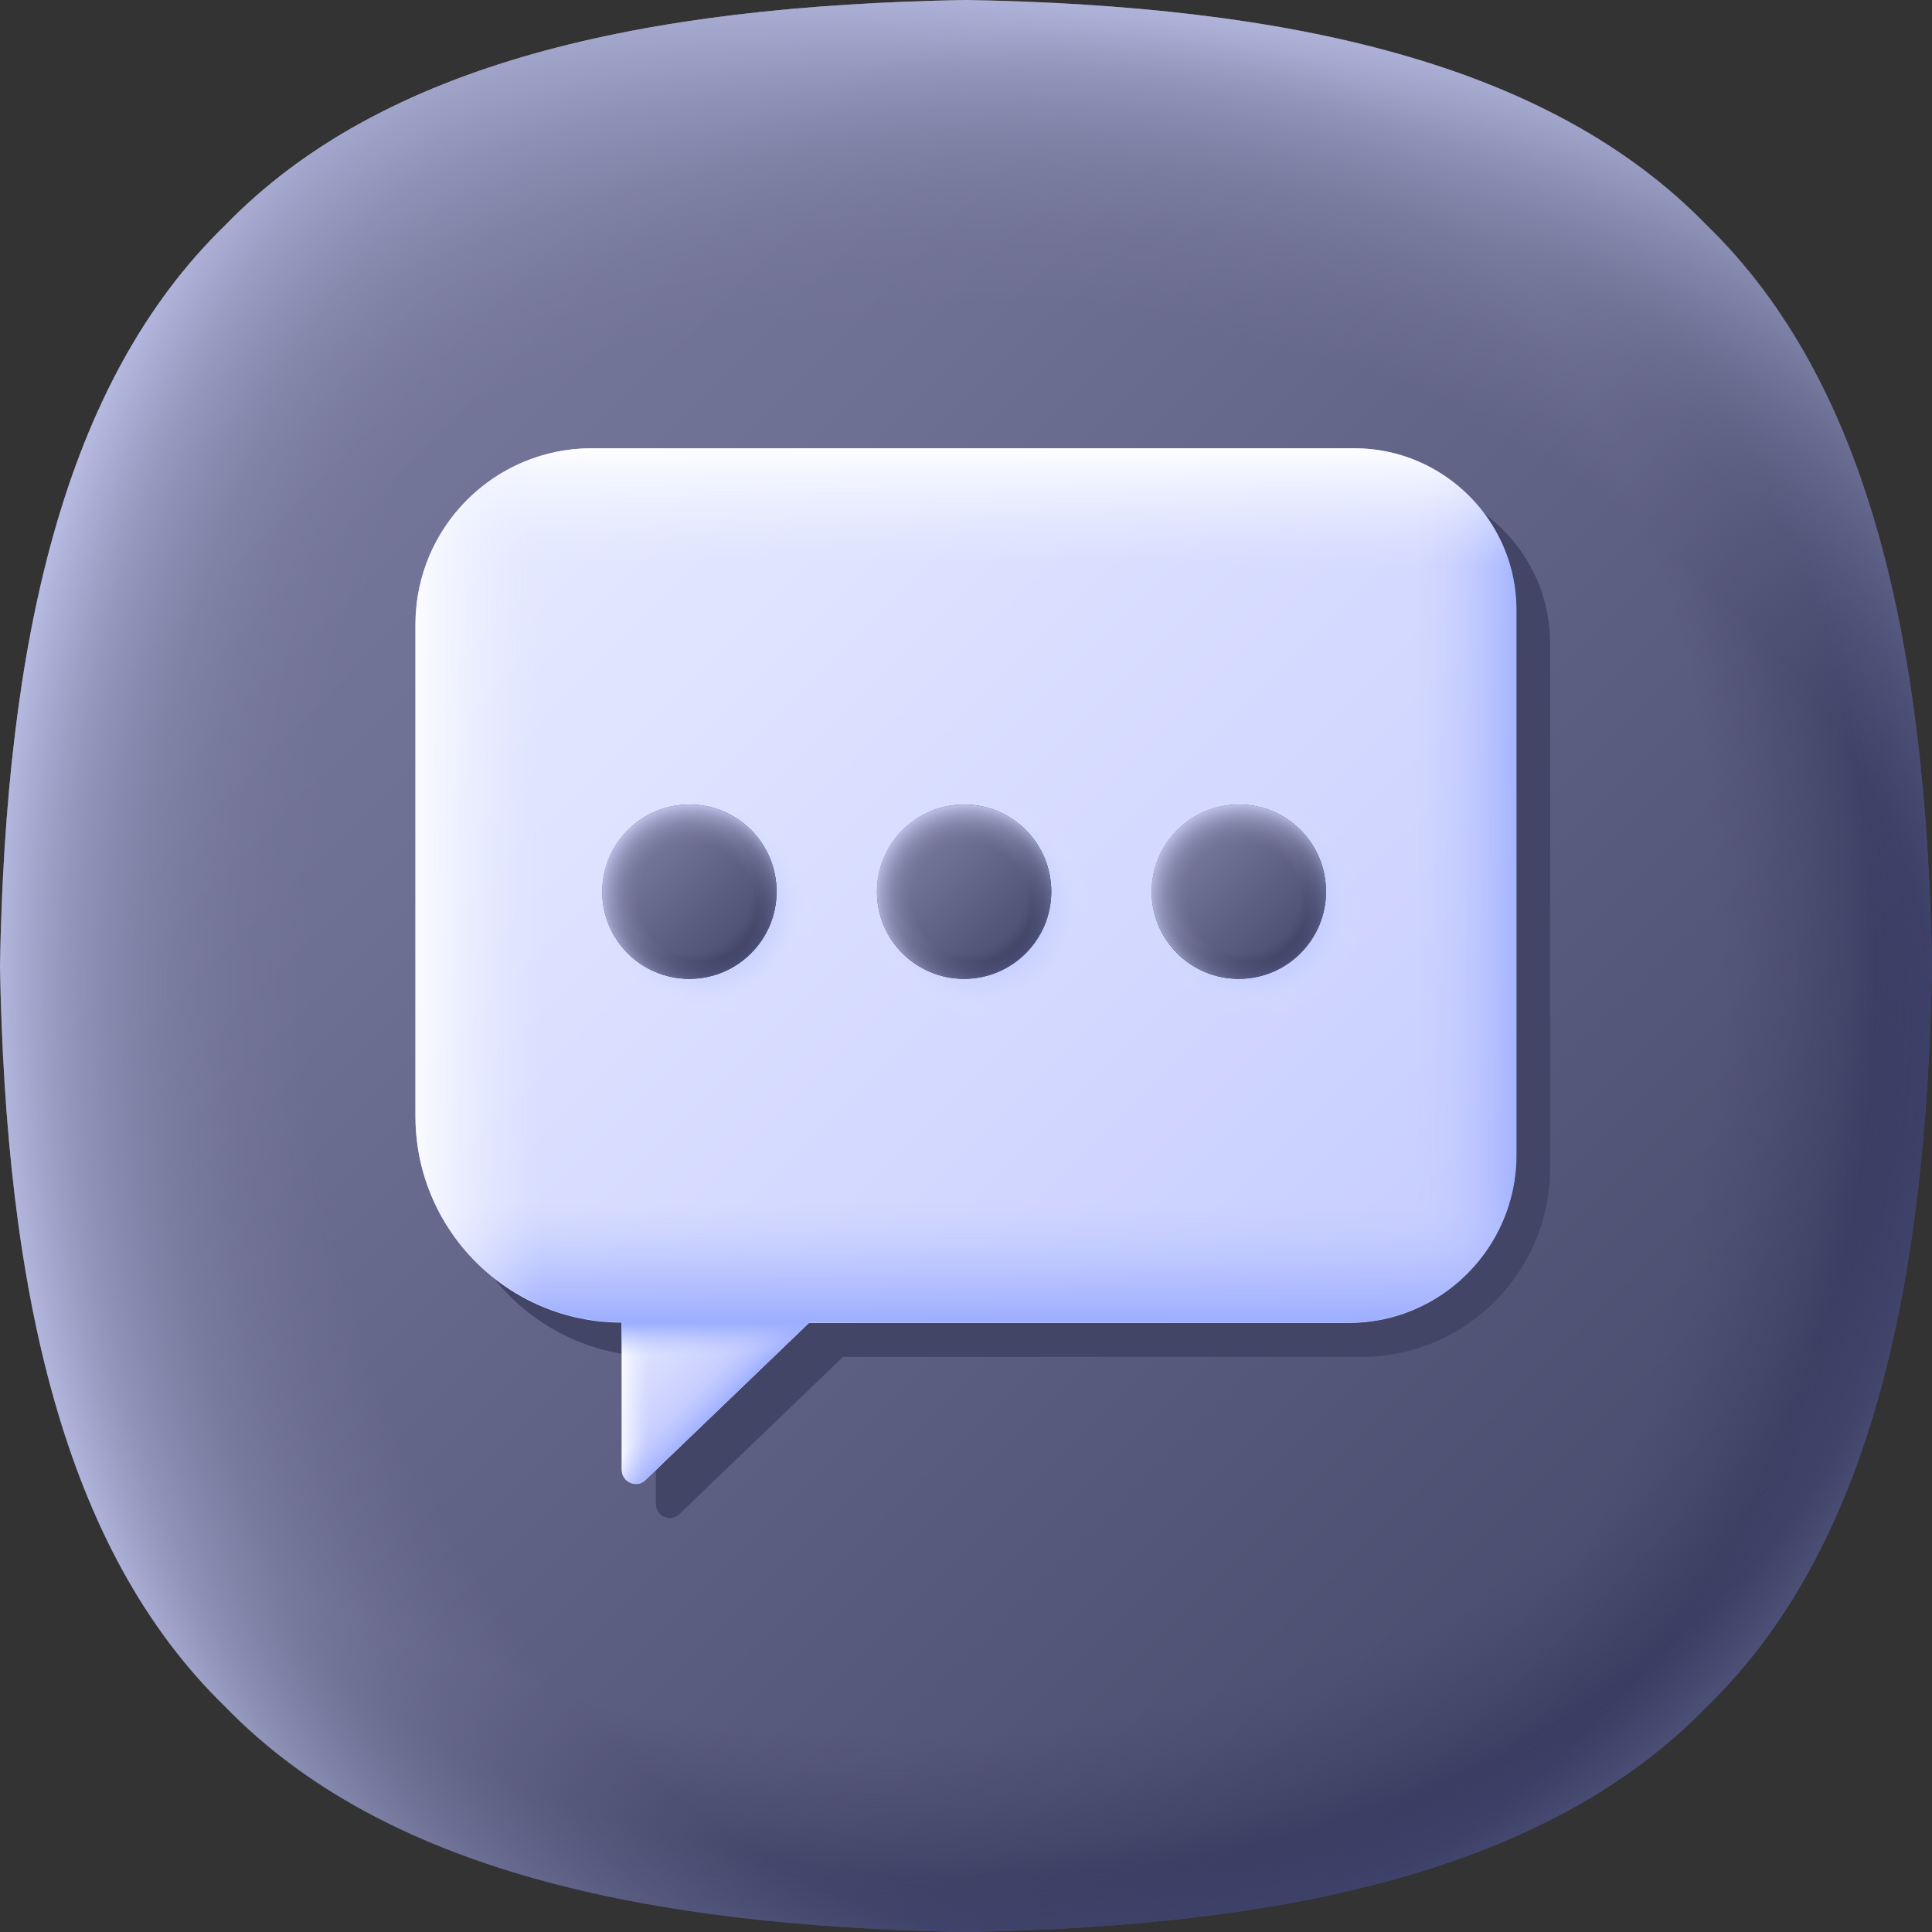 <svg id="Layer_1" enable-background="new 0 0 512 512" viewBox="0 0 512 512" xmlns="http://www.w3.org/2000/svg" xmlns:xlink="http://www.w3.org/1999/xlink"><rect x="0" y="0" width="512" height="512" fill="#333333" stroke="none"/><linearGradient id="lg1"><stop offset="0" stop-color="#7b7da1"/><stop offset=".31" stop-color="#6d6f93"/><stop offset=".899" stop-color="#494c6d"/><stop offset="1" stop-color="#424566"/></linearGradient><linearGradient id="SVGID_1_" gradientUnits="userSpaceOnUse" x1="31.23" x2="480.357" xlink:href="#lg1" y1="31.23" y2="480.357"/><linearGradient id="lg2"><stop offset=".789" stop-color="#424566" stop-opacity="0"/><stop offset=".908" stop-color="#36395f" stop-opacity=".563"/><stop offset="1" stop-color="#292d57"/></linearGradient><radialGradient id="SVGID_2_" cx="-701.668" cy="1178.179" gradientTransform="matrix(0 1 .815 0 -737.822 955.37)" gradientUnits="userSpaceOnUse" r="362.047" xlink:href="#lg2"/><radialGradient id="SVGID_3_" cx="-14996.191" cy="226.894" gradientTransform="matrix(-1 0 0 .815 -14760.361 41.895)" gradientUnits="userSpaceOnUse" r="362.047" xlink:href="#lg2"/><linearGradient id="lg3"><stop offset=".687" stop-color="#7b7da1" stop-opacity="0"/><stop offset=".756" stop-color="#7f81a5" stop-opacity=".249"/><stop offset=".827" stop-color="#8a8db1" stop-opacity=".504"/><stop offset=".898" stop-color="#9da0c6" stop-opacity=".76"/><stop offset=".965" stop-color="#b6b9e0"/></linearGradient><radialGradient id="SVGID_4_" cx="260.851" cy="290.213" gradientTransform="matrix(1 0 0 .815 0 53.587)" gradientUnits="userSpaceOnUse" r="370.844" xlink:href="#lg3"/><radialGradient id="SVGID_5_" cx="-694.519" cy="1245.583" gradientTransform="matrix(0 1 .815 0 -725.376 955.37)" gradientUnits="userSpaceOnUse" r="370.844" xlink:href="#lg3"/><linearGradient id="SVGID_6_" gradientUnits="userSpaceOnUse" x1="110.89" x2="390.958" y1="95.042" y2="375.11"><stop offset="0" stop-color="#e9edff"/><stop offset="1" stop-color="#c4cbff"/></linearGradient><linearGradient id="SVGID_7_" gradientUnits="userSpaceOnUse" x1="404.437" x2="374.774" y1="234.387" y2="234.387"><stop offset="0" stop-color="#9caeff"/><stop offset=".573" stop-color="#b6c1ff" stop-opacity=".427"/><stop offset="1" stop-color="#c4cbff" stop-opacity="0"/></linearGradient><linearGradient id="lg4"><stop offset="0" stop-color="#fff"/><stop offset="1" stop-color="#e9edff" stop-opacity="0"/></linearGradient><linearGradient id="SVGID_8_" gradientUnits="userSpaceOnUse" x1="256.482" x2="256.482" xlink:href="#lg4" y1="117.835" y2="150.127"/><linearGradient id="SVGID_9_" gradientUnits="userSpaceOnUse" x1="257.235" x2="257.235" y1="350.458" y2="318.253"><stop offset="0" stop-color="#9caeff"/><stop offset=".329" stop-color="#a5b4ff" stop-opacity=".671"/><stop offset=".858" stop-color="#bcc6ff" stop-opacity=".142"/><stop offset="1" stop-color="#c4cbff" stop-opacity="0"/></linearGradient><linearGradient id="SVGID_10_" gradientUnits="userSpaceOnUse" x1="107.076" x2="143.503" xlink:href="#lg4" y1="233.61" y2="233.61"/><linearGradient id="SVGID_11_" gradientUnits="userSpaceOnUse" x1="166.429" x2="191.532" y1="347.545" y2="372.648"><stop offset="0" stop-color="#e9edff"/><stop offset=".882" stop-color="#c4cbff"/></linearGradient><linearGradient id="SVGID_12_" gradientUnits="userSpaceOnUse" x1="163.799" x2="172.033" xlink:href="#lg4" y1="371.83" y2="371.83"/><linearGradient id="SVGID_13_" gradientUnits="userSpaceOnUse" x1="184.637" x2="191.788" y1="365.749" y2="372.9"><stop offset="0" stop-color="#c4cbff" stop-opacity="0"/><stop offset="1" stop-color="#9caeff"/></linearGradient><linearGradient id="SVGID_14_" gradientUnits="userSpaceOnUse" x1="189.637" x2="189.637" y1="350.558" y2="359.478"><stop offset="0" stop-color="#9caeff"/><stop offset=".301" stop-color="#a2b2ff" stop-opacity=".699"/><stop offset=".705" stop-color="#b3bfff" stop-opacity=".295"/><stop offset="1" stop-color="#c4cbff" stop-opacity="0"/></linearGradient><linearGradient id="lg5"><stop offset="0" stop-color="#a8b9ff"/><stop offset=".345" stop-color="#abbbff" stop-opacity=".655"/><stop offset=".558" stop-color="#b3c2ff" stop-opacity=".442"/><stop offset=".735" stop-color="#c2cdff" stop-opacity=".265"/><stop offset=".892" stop-color="#d6deff" stop-opacity=".108"/><stop offset="1" stop-color="#e9edff" stop-opacity="0"/></linearGradient><radialGradient id="SVGID_15_" cx="187.064" cy="240.512" gradientUnits="userSpaceOnUse" r="28.858" xlink:href="#lg5"/><linearGradient id="SVGID_16_" gradientUnits="userSpaceOnUse" x1="164.291" x2="202.61" xlink:href="#lg1" y1="217.891" y2="256.211"/><linearGradient id="lg6"><stop offset=".737" stop-color="#424566" stop-opacity="0"/><stop offset=".885" stop-color="#36395f" stop-opacity=".563"/><stop offset="1" stop-color="#292d57"/></linearGradient><radialGradient id="SVGID_17_" cx="179.925" cy="233.311" gradientTransform="matrix(.707 .707 -.617 .617 196.594 -37.81)" gradientUnits="userSpaceOnUse" r="27.865" xlink:href="#lg6"/><linearGradient id="lg7"><stop offset=".582" stop-color="#7b7da1" stop-opacity="0"/><stop offset=".668" stop-color="#8183a8" stop-opacity=".226"/><stop offset=".791" stop-color="#9395ba" stop-opacity=".546"/><stop offset=".935" stop-color="#afb2d9" stop-opacity=".922"/><stop offset=".965" stop-color="#b6b9e0"/></linearGradient><radialGradient id="SVGID_18_" cx="184.972" cy="239.317" gradientTransform="matrix(.707 .707 -.662 .662 212.627 -49.928)" gradientUnits="userSpaceOnUse" r="27.452" xlink:href="#lg7"/><radialGradient id="SVGID_19_" cx="259.852" cy="240.512" gradientUnits="userSpaceOnUse" r="28.858" xlink:href="#lg5"/><radialGradient id="SVGID_20_" cx="332.641" cy="240.512" gradientUnits="userSpaceOnUse" r="28.858" xlink:href="#lg5"/><linearGradient id="SVGID_21_" gradientUnits="userSpaceOnUse" x1="237.079" x2="275.399" xlink:href="#lg1" y1="217.891" y2="256.211"/><radialGradient id="SVGID_22_" cx="252.714" cy="233.311" gradientTransform="matrix(.707 .707 -.617 .617 217.913 -89.28)" gradientUnits="userSpaceOnUse" r="27.865" xlink:href="#lg6"/><radialGradient id="SVGID_23_" cx="257.761" cy="239.317" gradientTransform="matrix(.707 .707 -.662 .662 233.946 -101.397)" gradientUnits="userSpaceOnUse" r="27.452" xlink:href="#lg7"/><linearGradient id="SVGID_24_" gradientUnits="userSpaceOnUse" x1="309.868" x2="348.188" xlink:href="#lg1" y1="217.891" y2="256.211"/><radialGradient id="SVGID_25_" cx="325.503" cy="233.311" gradientTransform="matrix(.707 .707 -.617 .617 239.233 -140.749)" gradientUnits="userSpaceOnUse" r="27.865" xlink:href="#lg6"/><radialGradient id="SVGID_26_" cx="330.55" cy="239.317" gradientTransform="matrix(.707 .707 -.662 .662 255.266 -152.867)" gradientUnits="userSpaceOnUse" r="27.452" xlink:href="#lg7"/><g><g><path d="m512 256c-1.5 85.6-16.6 154.5-59.7 196.3-41.8 43.1-110.7 58.2-196.3 59.7-85.6-1.5-154.5-16.6-196.3-59.7-43.1-41.8-58.2-110.7-59.7-196.3 1.5-85.6 16.6-154.5 59.7-196.3 41.8-43.1 110.7-58.2 196.3-59.7 85.6 1.5 154.5 16.6 196.3 59.7 43.1 41.8 58.2 110.7 59.7 196.3z" fill="url(#SVGID_1_)"/><g><path d="m256 512c85.6-1.5 154.5-16.6 196.3-59.7 43.1-41.8 58.2-110.7 59.7-196.3-1.5-85.6-16.6-154.5-59.7-196.3-41.8-43.1-110.7-58.2-196.3-59.7-85.6 1.5-154.5 16.6-196.3 59.7-43.1 41.8-58.2 110.7-59.7 196.3 1.5 85.6 16.6 154.5 59.7 196.3 41.8 43.1 110.7 58.2 196.3 59.7z" fill="url(#SVGID_2_)"/><path d="m0 256c1.5 85.6 16.6 154.5 59.7 196.3 41.8 43.1 110.7 58.2 196.3 59.7 85.6-1.5 154.5-16.6 196.3-59.7 43.1-41.8 58.2-110.7 59.7-196.3-1.5-85.6-16.6-154.5-59.7-196.3-41.8-43.1-110.7-58.2-196.3-59.7-85.6 1.5-154.5 16.6-196.3 59.7-43.1 41.8-58.2 110.7-59.7 196.3z" fill="url(#SVGID_3_)"/><path d="m512 256c-1.5 85.6-16.6 154.5-59.7 196.3-41.8 43.1-110.7 58.2-196.3 59.7-85.6-1.5-154.5-16.6-196.3-59.7-43.1-41.8-58.2-110.7-59.7-196.3 1.5-85.6 16.6-154.5 59.7-196.3 41.8-43.1 110.7-58.2 196.3-59.7 85.6 1.5 154.5 16.6 196.3 59.7 43.1 41.8 58.2 110.7 59.7 196.3z" fill="url(#SVGID_4_)"/><path d="m256 512c85.6-1.5 154.5-16.6 196.3-59.7 43.1-41.8 58.2-110.7 59.7-196.3-1.5-85.6-16.6-154.5-59.7-196.3-41.8-43.1-110.7-58.2-196.3-59.7-85.6 1.5-154.5 16.6-196.3 59.7-43.1 41.8-58.2 110.7-59.7 196.3 1.5 85.6 16.6 154.5 59.7 196.3 41.8 43.1 110.7 58.2 196.3 59.7z" fill="url(#SVGID_5_)"/></g></g><path d="m367.9 127.8h-202.1c-25.8 0-46.7 20.9-46.7 46.7v130.3c0 30.2 24.5 54.7 54.7 54.7v39.1c0 3.2 3.9 4.9 6.2 2.7l43.4-41.7h137.3c27.7 0 50.1-22.4 50.1-50.1v-138.8c.1-23.7-19.2-42.9-42.9-42.9z" fill="#424566"/><g><g><path d="m358.9 118.8h-202.1c-25.8 0-46.7 20.9-46.7 46.7v130.3c0 30.2 24.5 54.7 54.7 54.7v39.1c0 3.2 3.9 4.9 6.2 2.7l43.4-41.7h143c24.5 0 44.4-19.9 44.4-44.4v-144.5c.1-23.7-19.2-42.9-42.9-42.9z" fill="url(#SVGID_6_)"/><g><path d="m373.8 121.5v225.9c16.4-6.5 28.1-22.5 28.1-41.3v-144.4c0-18.4-11.7-34.2-28.1-40.2z" fill="url(#SVGID_7_)"/><path d="m400.4 150.8c-4.8-18.4-21.6-32-41.5-32h-202.1c-20.6 0-38.2 13.4-44.3 32z" fill="url(#SVGID_8_)"/><path d="m113.4 314.4c7.6 21 27.8 36 51.4 36v39.1c0 3.2 3.9 4.9 6.2 2.7l43.4-41.7h143c21.7 0 39.7-15.5 43.6-36h-287.6z" fill="url(#SVGID_9_)"/><path d="m146.3 120c-20.7 4.8-36.2 23.3-36.2 45.5v130.3c0 23.7 15.1 43.9 36.2 51.5z" fill="url(#SVGID_10_)"/></g><g><path d="m164.8 350.4v39.1c0 3.2 3.9 4.9 6.2 2.7l43.4-41.7h-49.6z" fill="url(#SVGID_11_)"/><g><path d="m173.1 350.4h-8.3v39.1c0 3.2 3.9 4.9 6.2 2.7l2-2v-39.8z" fill="url(#SVGID_12_)"/><path d="m201.7 350.4-36.9 35.5v3.6c0 3.3 3.9 4.9 6.2 2.7l43.4-41.7h-12.7z" fill="url(#SVGID_13_)"/><path d="m204.6 359.9 9.8-9.5h-49.6v9.5z" fill="url(#SVGID_14_)"/></g></g></g><circle cx="187.8" cy="241.4" fill="url(#SVGID_15_)" r="28.2"/><g><circle cx="182.7" cy="236.3" fill="url(#SVGID_16_)" r="23.1"/><circle cx="182.7" cy="236.3" fill="url(#SVGID_17_)" r="23.1"/><circle cx="182.7" cy="236.3" fill="url(#SVGID_18_)" r="23.1"/></g><circle cx="260.6" cy="241.4" fill="url(#SVGID_19_)" r="28.2"/><circle cx="333.4" cy="241.4" fill="url(#SVGID_20_)" r="28.2"/><g><circle cx="255.5" cy="236.3" fill="url(#SVGID_21_)" r="23.1"/><circle cx="255.5" cy="236.3" fill="url(#SVGID_22_)" r="23.1"/><circle cx="255.5" cy="236.3" fill="url(#SVGID_23_)" r="23.1"/></g><g><circle cx="328.3" cy="236.3" fill="url(#SVGID_24_)" r="23.1"/><circle cx="328.3" cy="236.3" fill="url(#SVGID_25_)" r="23.1"/><circle cx="328.3" cy="236.3" fill="url(#SVGID_26_)" r="23.1"/></g></g></g></svg>